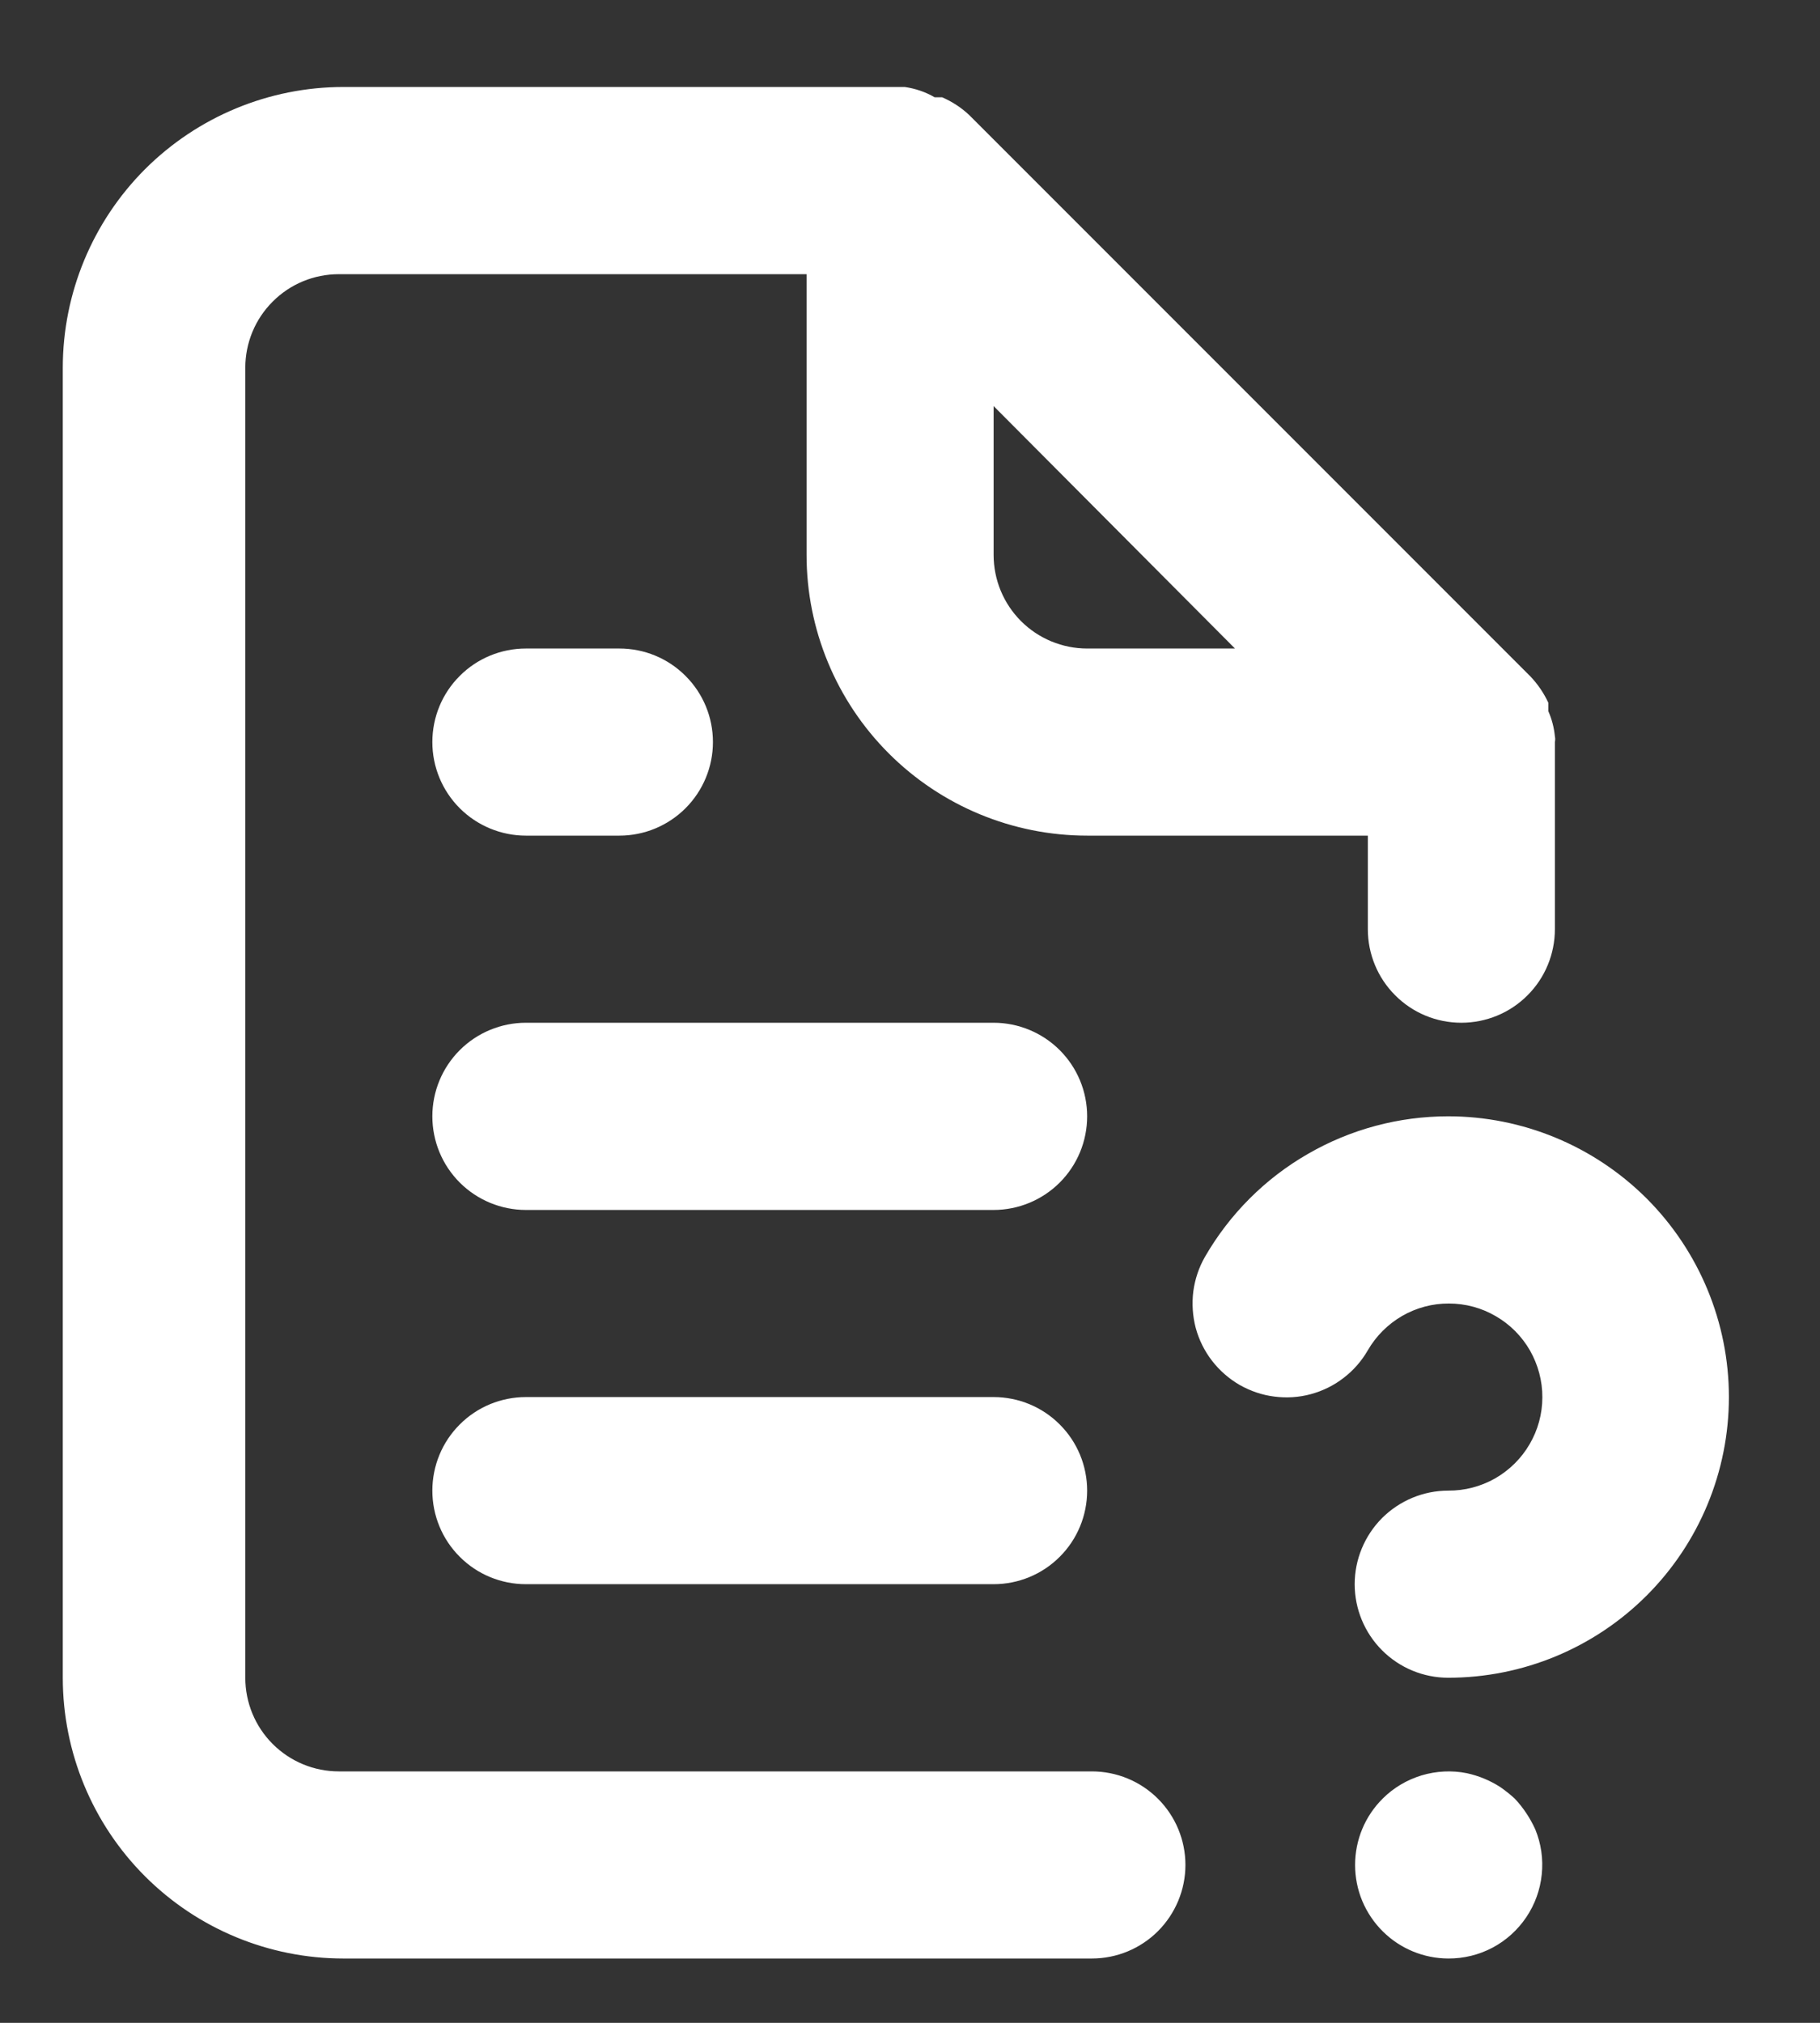 <svg width="18" height="20" viewBox="0 0 18 20" fill="none" xmlns="http://www.w3.org/2000/svg">
<rect x="0" y="0" width="18" height="20" fill="#333333" stroke="none"/>
<path d="M9.827 10.112H5.201C4.956 10.112 4.72 10.21 4.547 10.383C4.373 10.557 4.276 10.792 4.276 11.037C4.276 11.283 4.373 11.518 4.547 11.692C4.72 11.865 4.956 11.963 5.201 11.963H9.827C10.072 11.963 10.308 11.865 10.481 11.692C10.655 11.518 10.752 11.283 10.752 11.037C10.752 10.792 10.655 10.557 10.481 10.383C10.308 10.21 10.072 10.112 9.827 10.112ZM10.752 17.514H3.351C3.105 17.514 2.87 17.416 2.697 17.243C2.523 17.069 2.426 16.834 2.426 16.588V3.636C2.426 3.391 2.523 3.155 2.697 2.982C2.87 2.808 3.105 2.711 3.351 2.711H7.977V5.486C7.977 6.222 8.269 6.928 8.79 7.449C9.31 7.969 10.016 8.262 10.752 8.262H13.528V9.187C13.528 9.432 13.625 9.668 13.799 9.841C13.972 10.015 14.207 10.112 14.453 10.112C14.698 10.112 14.934 10.015 15.107 9.841C15.281 9.668 15.378 9.432 15.378 9.187V7.337C15.382 7.318 15.382 7.299 15.378 7.281C15.37 7.195 15.348 7.111 15.313 7.031V6.948C15.269 6.853 15.21 6.766 15.137 6.689L9.586 1.138C9.508 1.064 9.417 1.005 9.318 0.962C9.318 0.962 9.272 0.962 9.244 0.962C9.153 0.909 9.052 0.875 8.948 0.86H3.397C2.661 0.86 1.955 1.153 1.434 1.673C0.914 2.194 0.621 2.9 0.621 3.636V16.588C0.621 17.325 0.914 18.031 1.434 18.551C1.955 19.072 2.661 19.364 3.397 19.364H10.798C11.044 19.364 11.279 19.267 11.453 19.093C11.626 18.919 11.724 18.684 11.724 18.439C11.724 18.193 11.626 17.958 11.453 17.785C11.279 17.611 11.044 17.514 10.798 17.514H10.752ZM9.827 4.015L12.214 6.412H10.752C10.507 6.412 10.271 6.314 10.098 6.141C9.924 5.967 9.827 5.732 9.827 5.486V4.015ZM14.98 17.782C14.936 17.742 14.89 17.705 14.841 17.671C14.74 17.605 14.627 17.558 14.508 17.532C14.36 17.502 14.206 17.51 14.061 17.553C13.916 17.597 13.783 17.675 13.676 17.782C13.589 17.868 13.52 17.97 13.473 18.083C13.426 18.196 13.402 18.317 13.402 18.439C13.402 18.561 13.426 18.682 13.473 18.795C13.52 18.907 13.589 19.01 13.676 19.096C13.848 19.267 14.081 19.363 14.323 19.364C14.476 19.365 14.626 19.328 14.761 19.257C14.895 19.186 15.01 19.082 15.095 18.956C15.18 18.83 15.233 18.684 15.248 18.533C15.264 18.381 15.242 18.228 15.184 18.087C15.133 17.975 15.065 17.872 14.98 17.782ZM9.827 13.813H5.201C4.956 13.813 4.72 13.91 4.547 14.084C4.373 14.257 4.276 14.493 4.276 14.738C4.276 14.983 4.373 15.219 4.547 15.392C4.72 15.566 4.956 15.663 5.201 15.663H9.827C10.072 15.663 10.308 15.566 10.481 15.392C10.655 15.219 10.752 14.983 10.752 14.738C10.752 14.493 10.655 14.257 10.481 14.084C10.308 13.91 10.072 13.813 9.827 13.813ZM14.323 11.037C13.836 11.037 13.357 11.165 12.935 11.409C12.512 11.652 12.162 12.003 11.918 12.425C11.857 12.531 11.818 12.648 11.802 12.768C11.787 12.889 11.795 13.012 11.826 13.13C11.858 13.248 11.913 13.358 11.987 13.454C12.062 13.551 12.155 13.632 12.26 13.693C12.366 13.753 12.482 13.793 12.603 13.808C12.724 13.824 12.847 13.816 12.965 13.784C13.082 13.752 13.193 13.698 13.289 13.623C13.386 13.549 13.467 13.456 13.528 13.35C13.609 13.21 13.726 13.093 13.867 13.011C14.008 12.93 14.168 12.887 14.33 12.888C14.493 12.888 14.653 12.931 14.793 13.013C14.934 13.094 15.051 13.212 15.132 13.353C15.212 13.494 15.255 13.654 15.254 13.816C15.254 13.979 15.21 14.139 15.128 14.279C15.046 14.42 14.928 14.536 14.787 14.617C14.646 14.697 14.486 14.739 14.323 14.738C14.078 14.738 13.843 14.836 13.669 15.009C13.496 15.183 13.398 15.418 13.398 15.663C13.398 15.909 13.496 16.144 13.669 16.317C13.843 16.491 14.078 16.588 14.323 16.588C15.059 16.588 15.765 16.296 16.286 15.775C16.806 15.255 17.099 14.549 17.099 13.813C17.099 13.077 16.806 12.371 16.286 11.85C15.765 11.33 15.059 11.037 14.323 11.037ZM5.201 8.262H6.126C6.372 8.262 6.607 8.164 6.78 7.991C6.954 7.817 7.051 7.582 7.051 7.337C7.051 7.091 6.954 6.856 6.78 6.683C6.607 6.509 6.372 6.412 6.126 6.412H5.201C4.956 6.412 4.72 6.509 4.547 6.683C4.373 6.856 4.276 7.091 4.276 7.337C4.276 7.582 4.373 7.817 4.547 7.991C4.72 8.164 4.956 8.262 5.201 8.262Z" fill="white"/>
</svg>
